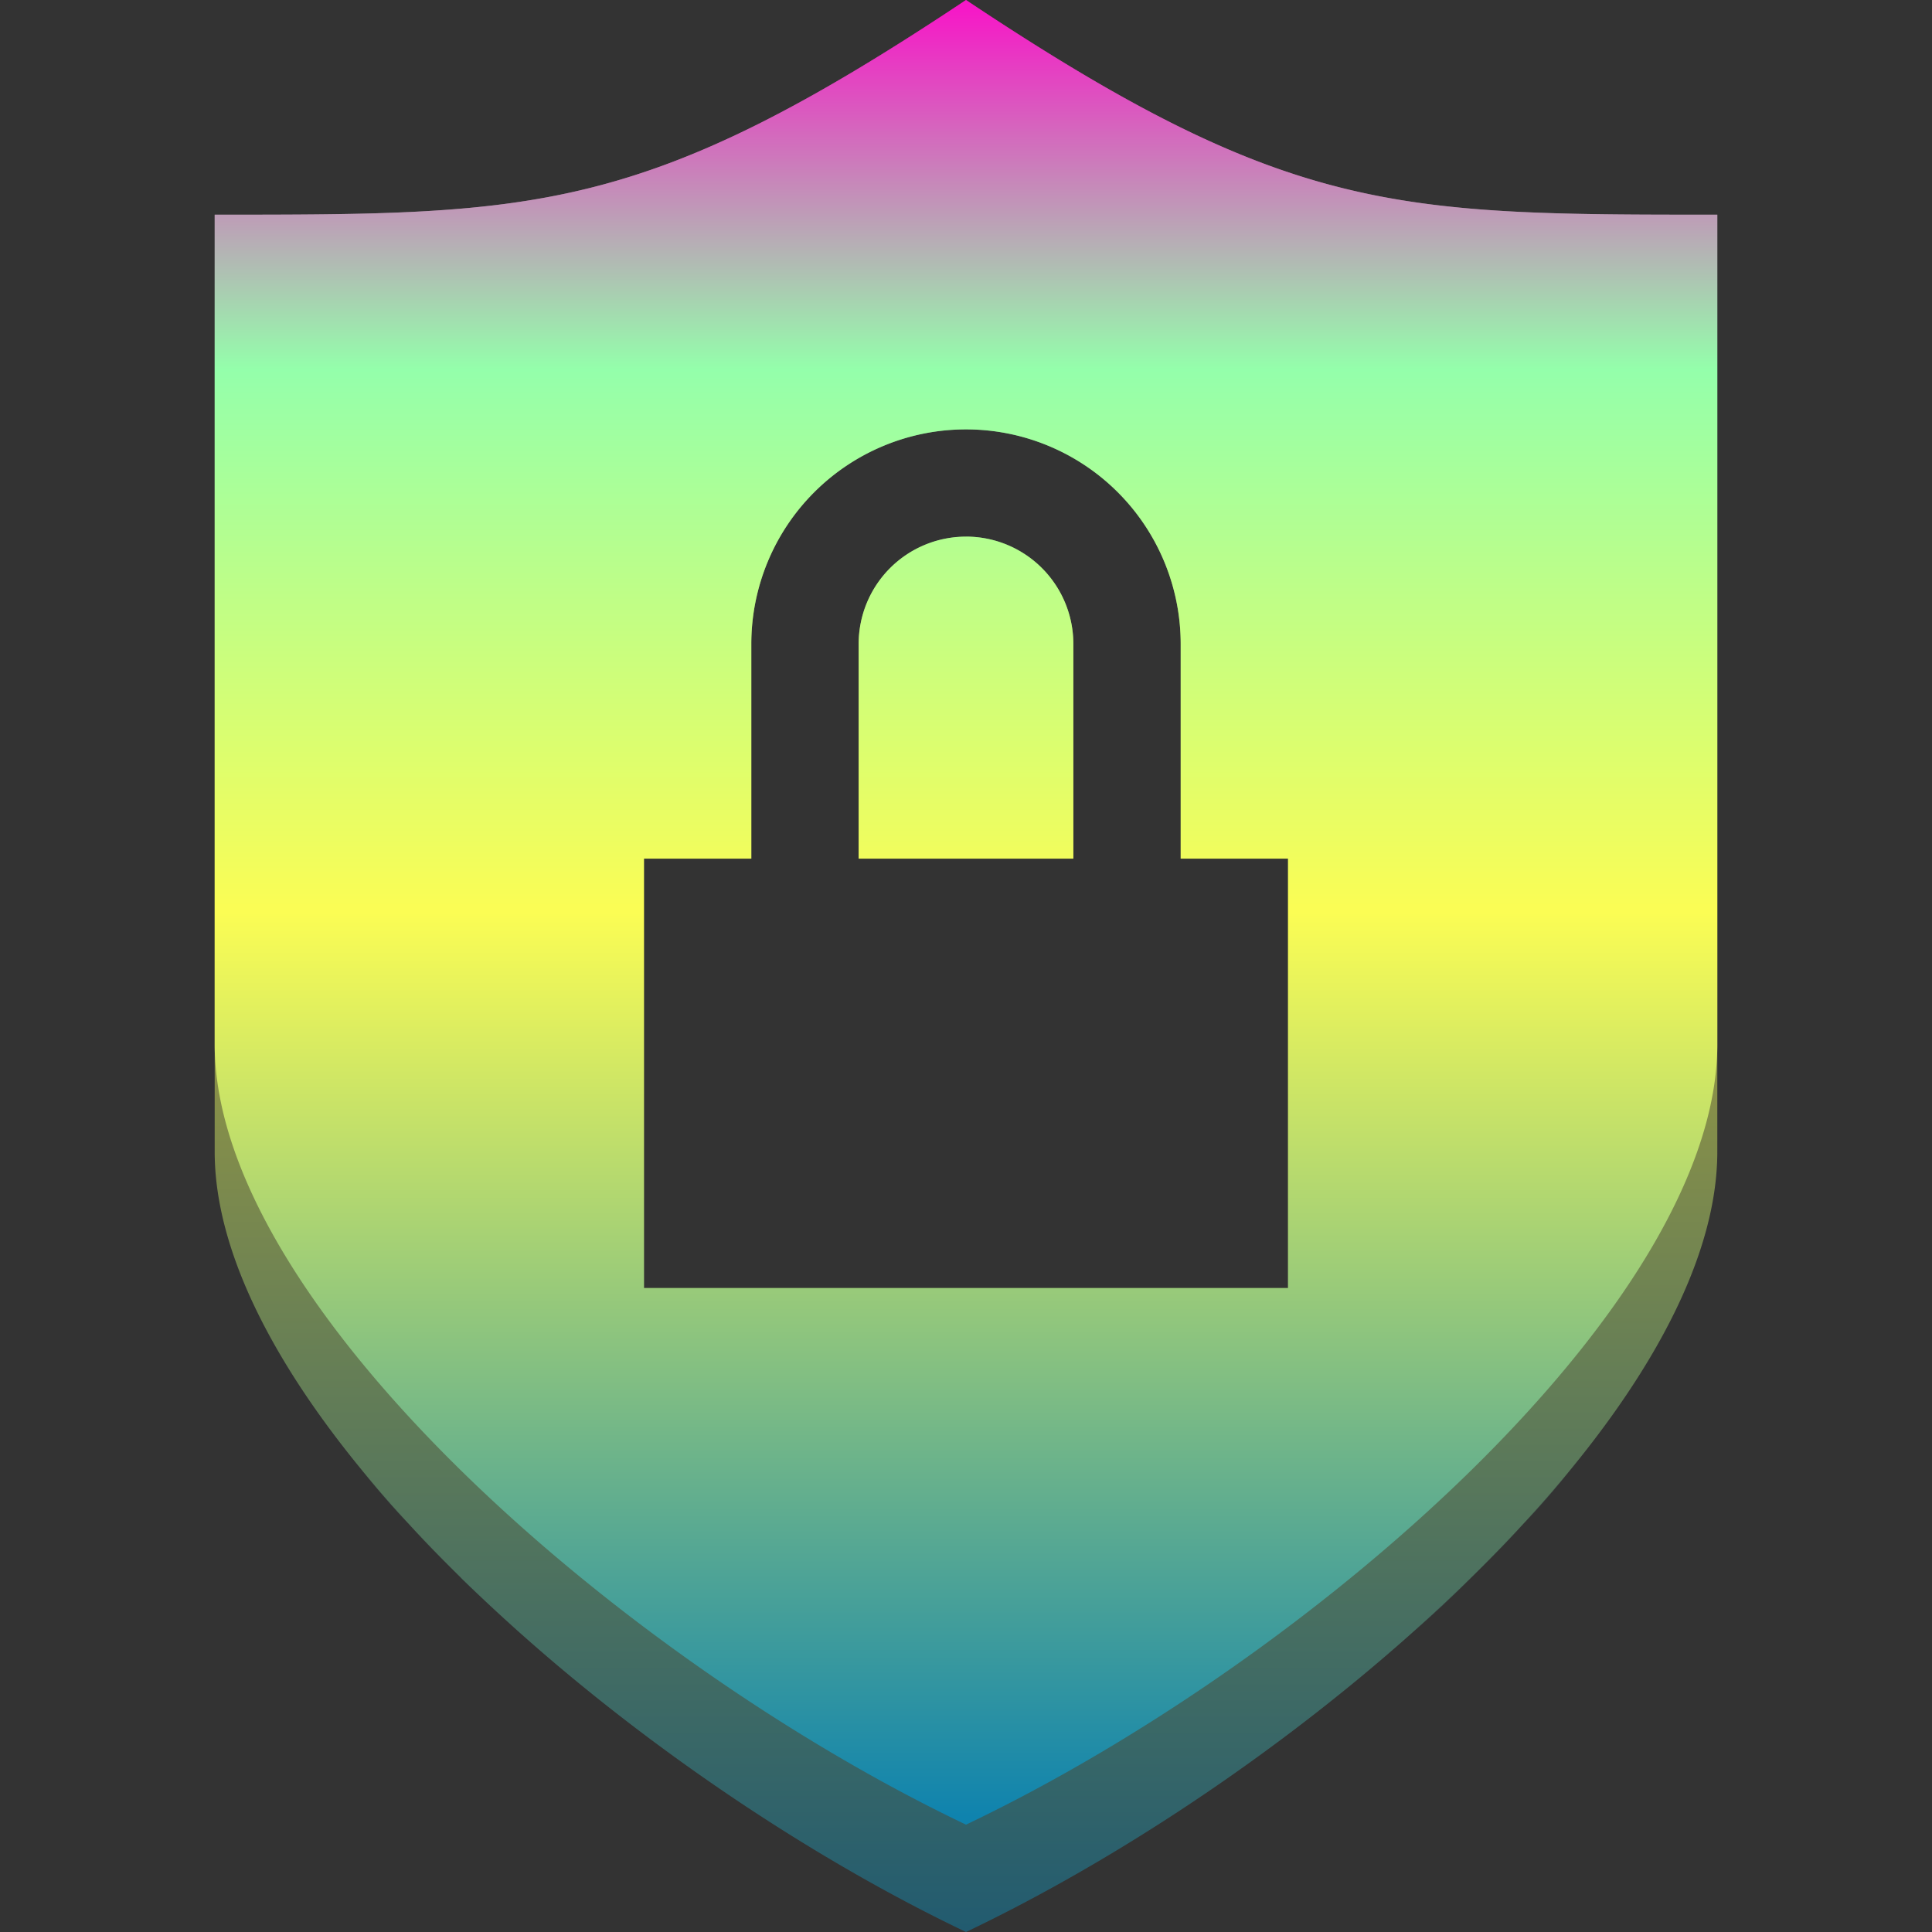 <?xml version="1.0" encoding="UTF-8" standalone="no"?>
<svg
   height="16"
   width="16"
   version="1.1"
   id="svg4721"
   xmlns:xlink="http://www.w3.org/1999/xlink"
   xmlns="http://www.w3.org/2000/svg"
   xmlns:svg="http://www.w3.org/2000/svg"
   xmlns:rdf="http://www.w3.org/1999/02/22-rdf-syntax-ns#"
   xmlns:cc="http://creativecommons.org/ns#"
   xmlns:dc="http://purl.org/dc/elements/1.1/">
   <rect width="100%" height="100%" fill="#333333" stroke="none"/>
   <defs>
   <style id="current-color-scheme" type="text/css">
   .ColorScheme-Text { color: #0abdc6; } .ColorScheme-Highlight { color:#5294e2; }
  </style>
  <linearGradient id="arrongin" x1="0%" x2="0%" y1="0%" y2="100%">
   <stop offset="0%" style="stop-color:#dd9b44; stop-opacity:1"/>
   <stop offset="100%" style="stop-color:#ad6c16; stop-opacity:1"/>
  </linearGradient>
  <linearGradient id="aurora" x1="0%" x2="0%" y1="0%" y2="100%">
   <stop offset="0%" style="stop-color:#09D4DF; stop-opacity:1"/>
   <stop offset="100%" style="stop-color:#9269F4; stop-opacity:1"/>
  </linearGradient>
  <linearGradient id="cyberneon" x1="0%" x2="0%" y1="0%" y2="100%">
    <stop offset="0" style="stop-color:#0abdc6; stop-opacity:1"/>
    <stop offset="1" style="stop-color:#ea00d9; stop-opacity:1"/>
  </linearGradient>
  <linearGradient id="fitdance" x1="0%" x2="0%" y1="0%" y2="100%">
   <stop offset="0%" style="stop-color:#1AD6AB; stop-opacity:1"/>
   <stop offset="100%" style="stop-color:#329DB6; stop-opacity:1"/>
  </linearGradient>
  <linearGradient id="oomox" x1="0%" x2="0%" y1="0%" y2="100%">
   <stop offset="0%" style="stop-color:#0abdc6; stop-opacity:1"/>
   <stop offset="100%" style="stop-color:#b800ff; stop-opacity:1"/>
  </linearGradient>
  <linearGradient id="rainblue" x1="0%" x2="0%" y1="0%" y2="100%">
   <stop offset="0%" style="stop-color:#00F260; stop-opacity:1"/>
   <stop offset="100%" style="stop-color:#0575E6; stop-opacity:1"/>
  </linearGradient>
  <linearGradient id="sunrise" x1="0%" x2="0%" y1="0%" y2="100%">
   <stop offset="0%" style="stop-color: #FF8501; stop-opacity:1"/>
   <stop offset="100%" style="stop-color: #FFCB01; stop-opacity:1"/>
  </linearGradient>
  <linearGradient id="telinkrin" x1="0%" x2="0%" y1="0%" y2="100%">
   <stop offset="0%" style="stop-color: #b2ced6; stop-opacity:1"/>
   <stop offset="100%" style="stop-color: #6da5b7; stop-opacity:1"/>
  </linearGradient>
  <linearGradient id="60spsycho" x1="0%" x2="0%" y1="0%" y2="100%">
   <stop offset="0%" style="stop-color: #df5940; stop-opacity:1"/>
   <stop offset="25%" style="stop-color: #d8d15f; stop-opacity:1"/>
   <stop offset="50%" style="stop-color: #e9882a; stop-opacity:1"/>
   <stop offset="100%" style="stop-color: #279362; stop-opacity:1"/>
  </linearGradient>
  <linearGradient id="90ssummer" x1="0%" x2="0%" y1="0%" y2="100%">
   <stop offset="0%" style="stop-color: #f618c7; stop-opacity:1"/>
   <stop offset="20%" style="stop-color: #94ffab; stop-opacity:1"/>
   <stop offset="50%" style="stop-color: #fbfd54; stop-opacity:1"/>
   <stop offset="100%" style="stop-color: #0f83ae; stop-opacity:1"/>
  </linearGradient>
 </defs>
  <path
     id="path4713-2"
     class="ColorScheme-Text"
     style="display:inline;opacity:0.5;fill:url(#90ssummer);fill-opacity:1;stroke-width:0.889"
     d="M 8,0 C 5.333,1.778 4.444,1.778 1.778,1.778 V 9.538 C 1.778,11.692 5.139,14.635 8,16 10.861,14.635 14.222,11.692 14.222,9.538 V 1.778 c -2.667,0 -3.556,-1.7e-6 -6.222,-1.778 z m 0,3.556 A 1.778,1.778 0 0 1 9.778,5.333 V 7.111 H 10.667 V 10.667 H 5.333 V 7.111 h 0.889 V 5.333 A 1.778,1.778 0 0 1 8,3.556 Z m 0,0.889 A 0.889,0.889 0 0 0 7.111,5.333 V 7.111 H 8.889 V 5.333 A 0.889,0.889 0 0 0 8,4.444 Z" />
  <path
     id="path4713"
     style="display:inline;fill:url(#90ssummer);fill-opacity:1;stroke-width:0.889"
     class="ColorScheme-Text"
     d="M 8,0 C 5.333,1.778 4.444,1.778 1.778,1.778 v 6.872 c 0,2.154 3.361,5.096 6.222,6.461 C 10.861,13.746 14.222,10.804 14.222,8.65 V 1.778 C 11.555,1.778 10.666,1.778 8,0 Z m 0,3.556 A 1.778,1.778 0 0 1 9.778,5.333 v 1.778 h 0.889 V 10.667 H 5.333 V 7.111 H 6.222 V 5.333 A 1.778,1.778 0 0 1 8,3.556 Z m 0,0.888 A 0.889,0.889 0 0 0 7.111,5.333 V 7.111 H 8.889 V 5.333 A 0.889,0.889 0 0 0 8,4.444 Z M 2.645,11.717 C 2.752,11.868 2.868,12.019 2.992,12.17 2.868,12.019 2.752,11.868 2.645,11.717 Z m 0.347,0.453 c 0.124,0.151 0.255,0.301 0.392,0.451 -0.138,-0.149 -0.269,-0.3 -0.392,-0.451 z m 0.392,0.451 c 0.138,0.149 0.282,0.298 0.432,0.445 -0.15,-0.147 -0.294,-0.295 -0.432,-0.445 z m 0.432,0.445 C 3.965,13.212 4.121,13.357 4.281,13.501 4.121,13.357 3.965,13.212 3.816,13.065 Z m 9.539,-1.348 c -0.108,0.151 -0.223,0.302 -0.347,0.453 0.124,-0.151 0.239,-0.302 0.347,-0.453 z m -0.347,0.453 c -0.124,0.151 -0.255,0.301 -0.392,0.451 0.138,-0.149 0.269,-0.3 0.392,-0.451 z m -0.392,0.451 c -0.138,0.149 -0.282,0.298 -0.432,0.445 0.15,-0.147 0.294,-0.295 0.432,-0.445 z m -0.432,0.445 c -0.15,0.147 -0.305,0.292 -0.465,0.436 0.16,-0.143 0.316,-0.289 0.465,-0.436 z" />
</svg>
